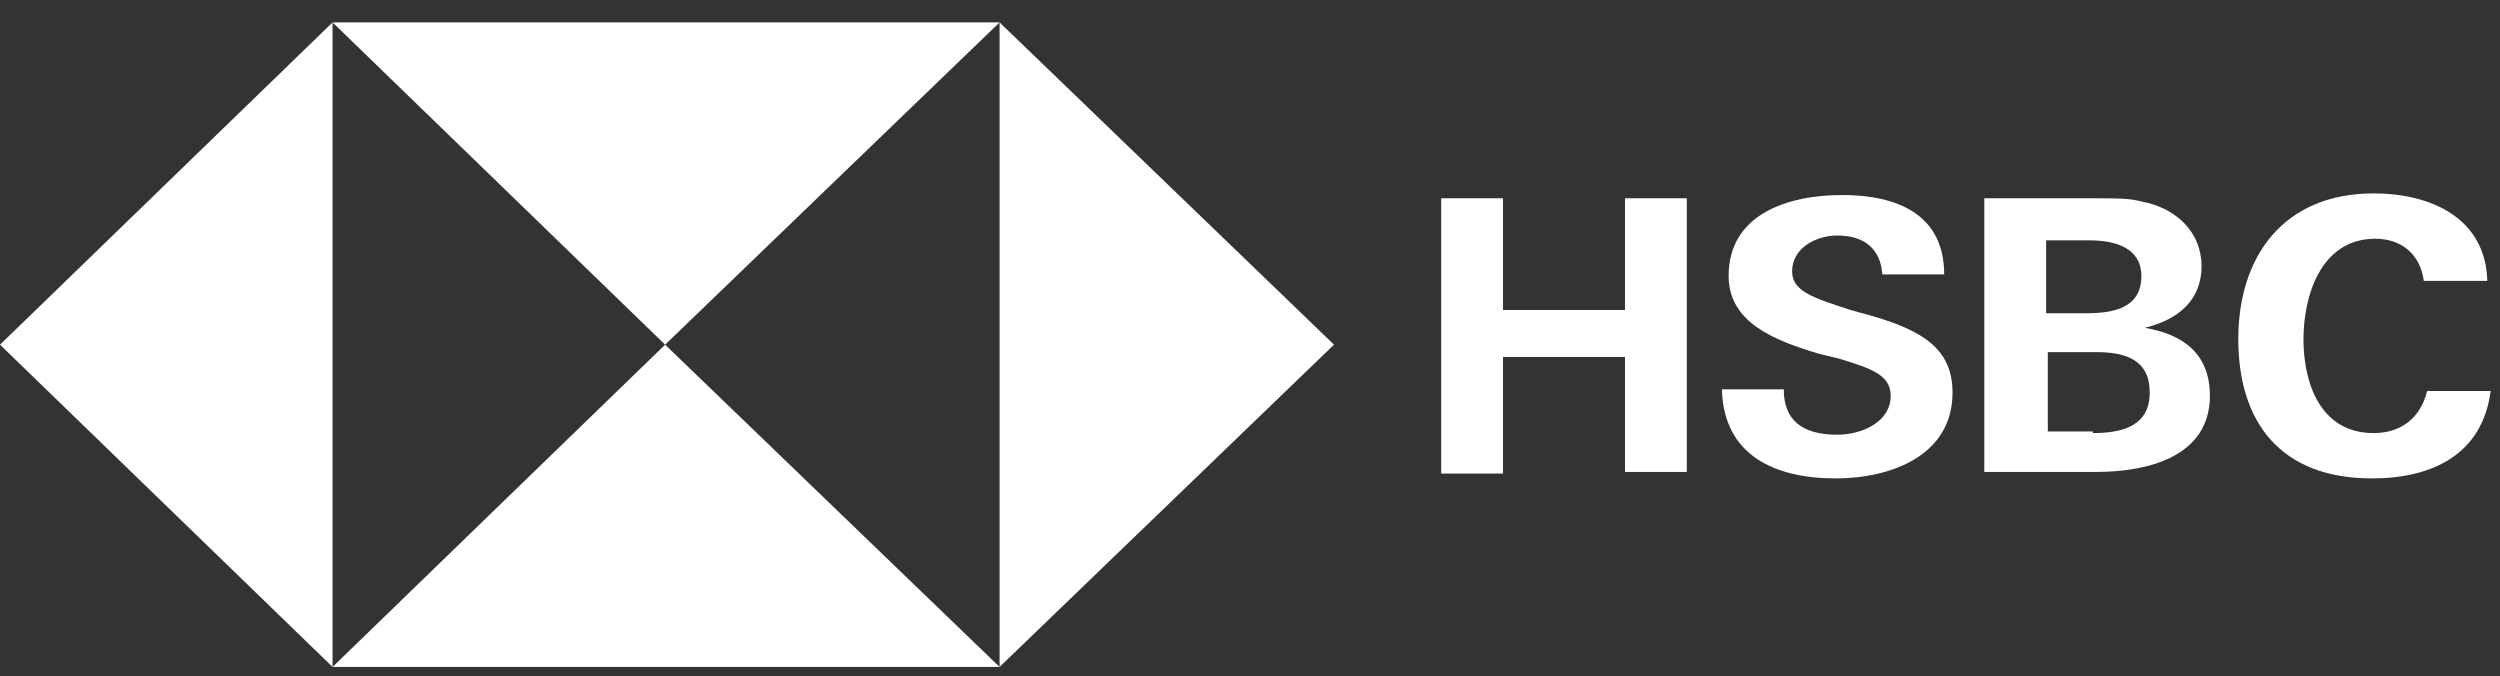 <svg width="85" height="23" viewBox="0 0 85 23" fill="none" xmlns="http://www.w3.org/2000/svg">
    <rect x="0" y="0" width="85" height="23" fill="#333333" stroke="none"/>
    <path d="M55.25 12.137H51.102V16.101H49V6.741H51.102V10.54H55.25V6.741H57.352V16.046H55.25V12.137Z"
          fill="white"/>
    <path
        d="M62.409 16.266C60.364 16.266 58.602 15.495 58.545 13.238H60.648C60.648 14.284 61.273 14.78 62.466 14.78C63.318 14.78 64.284 14.339 64.284 13.458C64.284 12.742 63.602 12.522 62.523 12.192L61.841 12.027C60.364 11.586 58.773 10.98 58.773 9.384C58.773 7.292 60.761 6.631 62.636 6.631C64.511 6.631 66.102 7.292 66.102 9.329H64C63.943 8.503 63.432 8.007 62.466 8.007C61.727 8.007 60.932 8.448 60.932 9.219C60.932 9.879 61.557 10.1 62.92 10.54L63.716 10.76C65.364 11.256 66.386 11.861 66.386 13.348C66.386 15.495 64.284 16.266 62.409 16.266Z"
        fill="white"/>
    <path
        d="M67.579 6.741H70.932C72.011 6.741 72.409 6.741 72.807 6.851C74 7.071 74.852 7.897 74.852 9.053C74.852 10.21 74.057 10.87 72.92 11.146C74.227 11.366 75.136 12.027 75.136 13.458C75.136 15.55 72.977 16.046 71.273 16.046H67.466V6.741H67.579ZM70.932 10.65C71.841 10.65 72.807 10.485 72.807 9.384C72.807 8.448 71.954 8.172 71.045 8.172H69.568V10.65H70.932ZM71.159 14.724C72.125 14.724 73.091 14.504 73.091 13.348C73.091 12.247 72.295 11.972 71.273 11.972H69.625V14.669H71.159V14.724Z"
        fill="white"/>
    <path
        d="M80.648 16.266C77.523 16.266 76.102 14.339 76.102 11.531C76.102 8.723 77.636 6.576 80.704 6.576C82.636 6.576 84.511 7.402 84.568 9.549H82.409C82.295 8.668 81.67 8.117 80.761 8.117C78.886 8.117 78.318 10.1 78.318 11.531C78.318 13.018 78.886 14.725 80.704 14.725C81.614 14.725 82.295 14.229 82.523 13.293H84.682C84.398 15.495 82.636 16.266 80.648 16.266Z"
        fill="white"/>
    <path d="M33.986 22.676L45.356 11.719L33.986 0.762V22.676Z" fill="white"/>
    <path d="M11.307 22.676L0 11.719L11.307 0.762V22.676Z" fill="white"/>
    <path d="M33.986 0.762L22.614 11.719L11.307 0.762H33.986Z" fill="white"/>
    <path d="M11.307 22.676L22.614 11.719L33.986 22.676H11.307Z" fill="white"/>
</svg>
